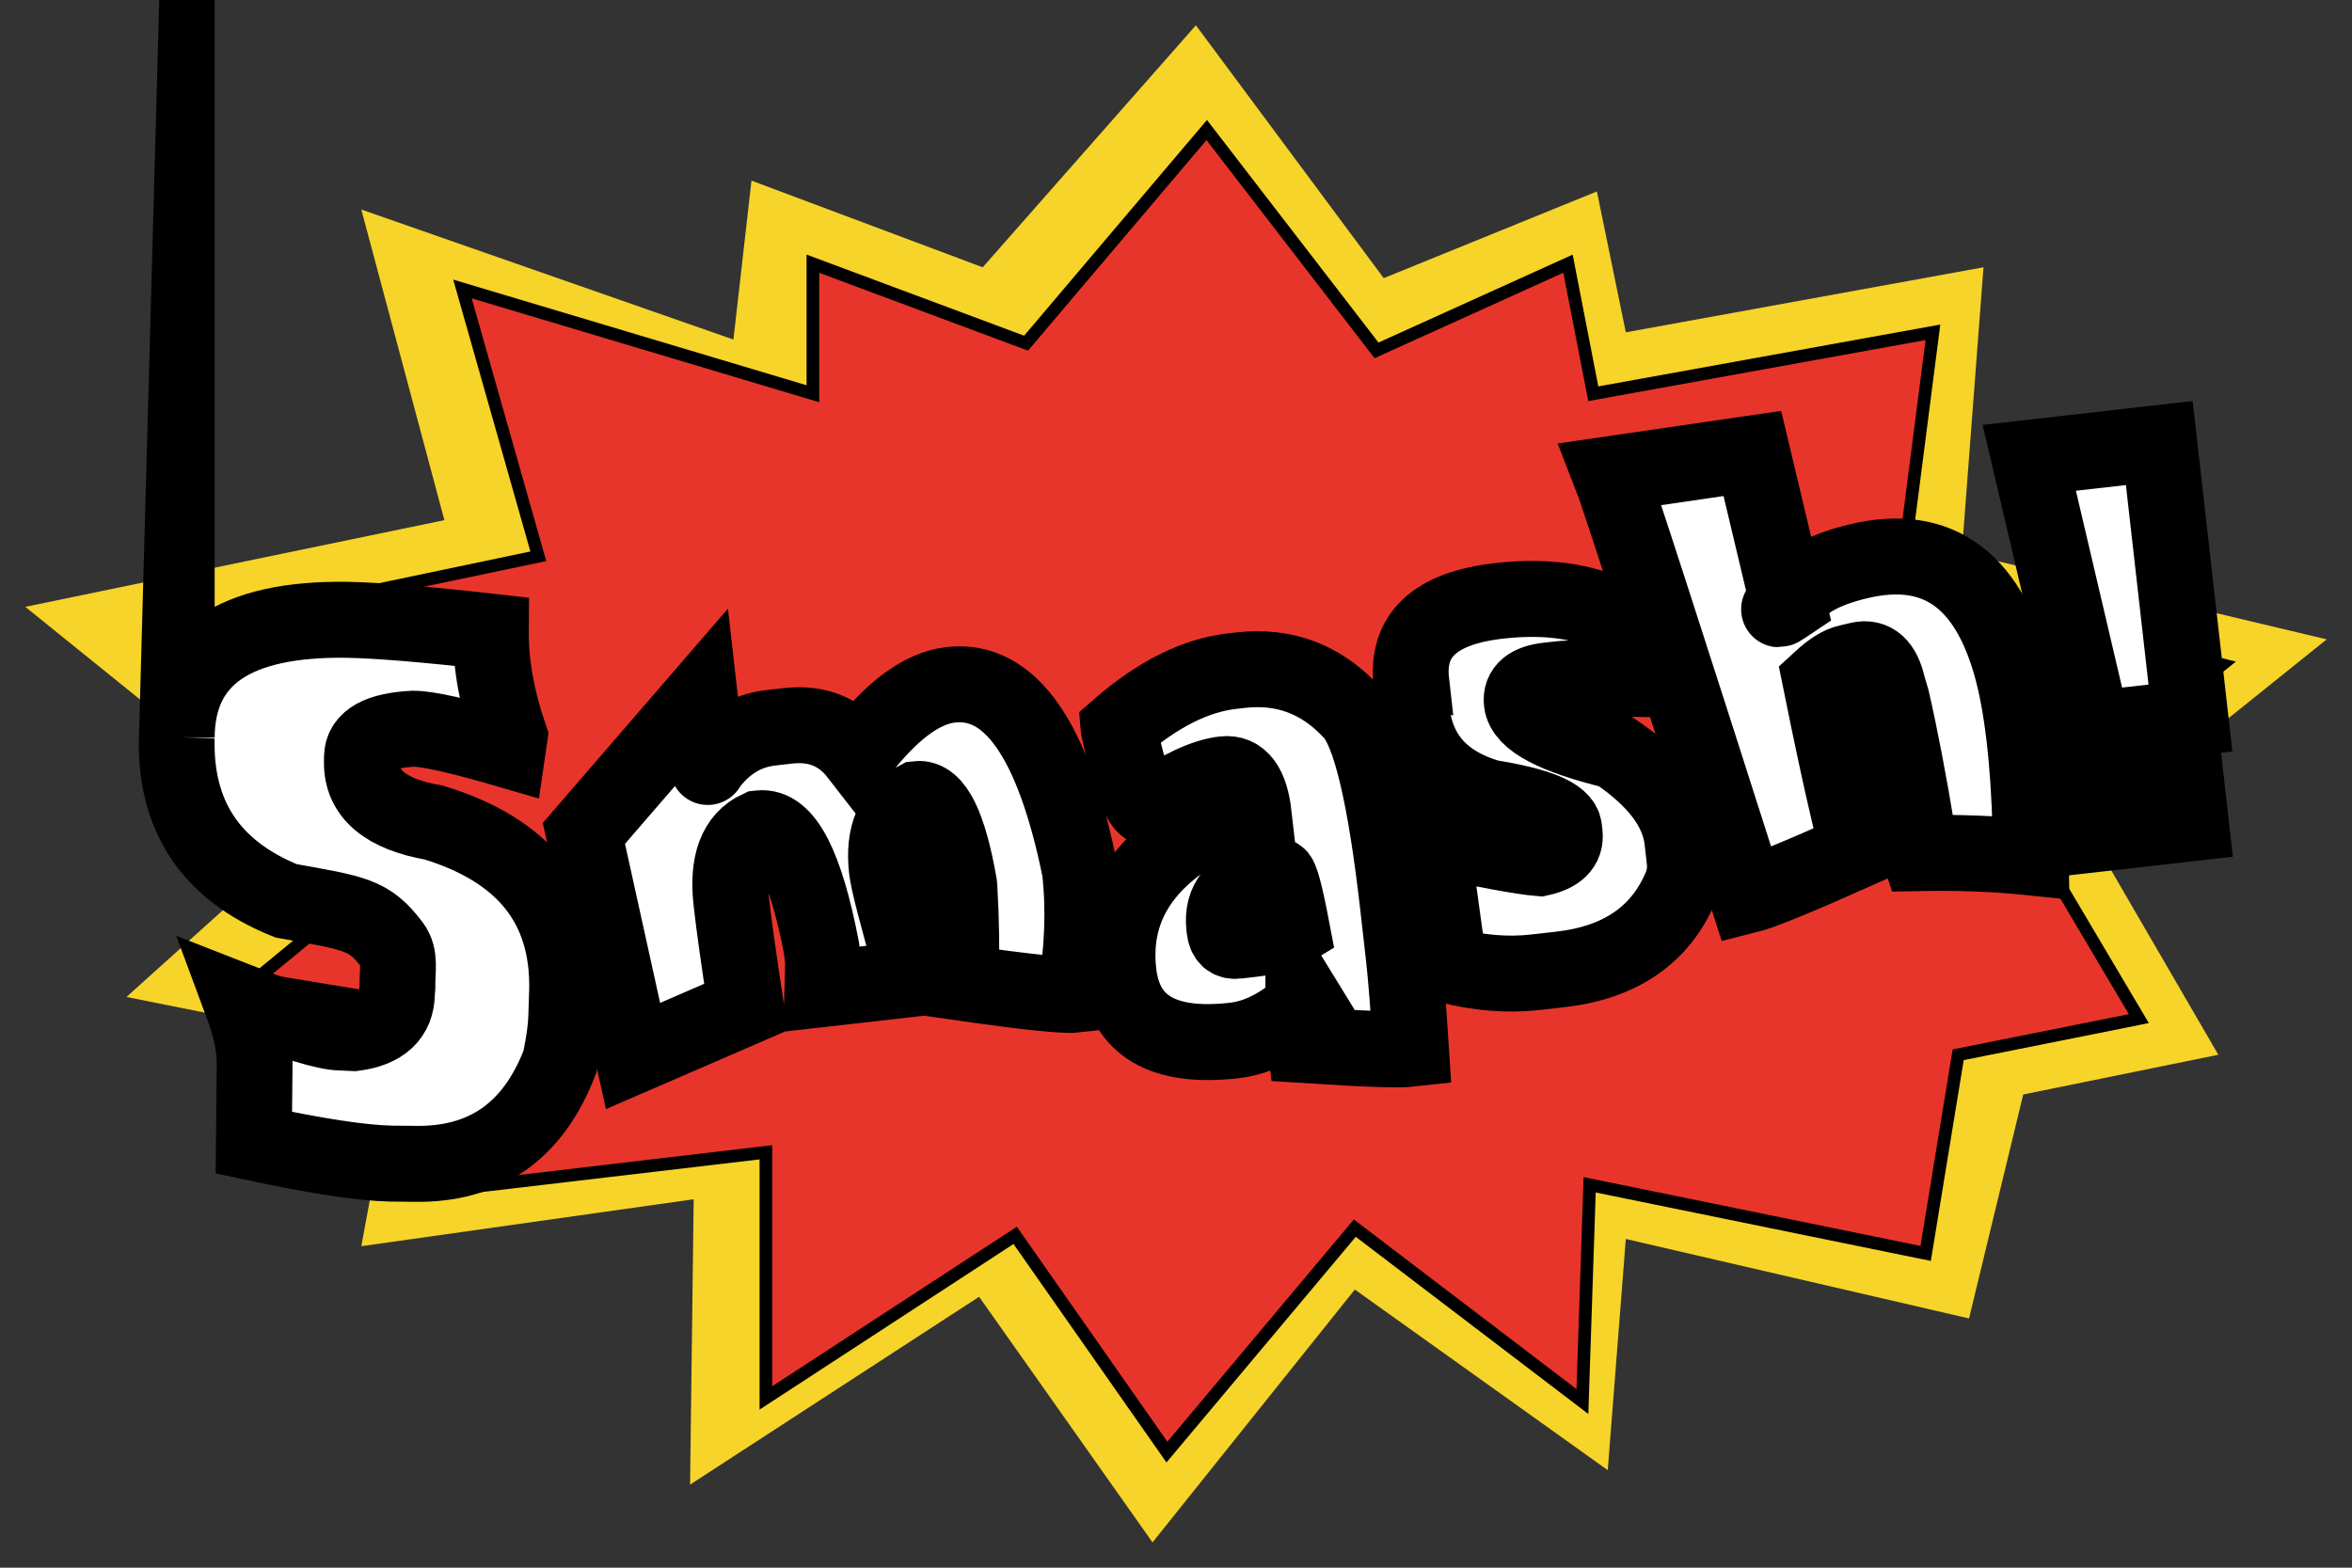 <?xml version="1.0" encoding="UTF-8" standalone="no"?>
<svg
   xmlns:dc="http://purl.org/dc/elements/1.1/"
   xmlns:cc="http://creativecommons.org/ns#"
   xmlns:rdf="http://www.w3.org/1999/02/22-rdf-syntax-ns#"
   xmlns:svg="http://www.w3.org/2000/svg"
   xmlns="http://www.w3.org/2000/svg"
   xmlns:sodipodi="http://sodipodi.sourceforge.net/DTD/sodipodi-0.dtd"
   xmlns:inkscape="http://www.inkscape.org/namespaces/inkscape"
   width="93"
   height="62"
   viewBox="0 0 93 62"
   version="1.1"
   id="main-svg"
   inkscape:export-filename="D:\c\Qoph\DataFiles\Face To Face\Unity\Face To Face\Assets\Textures\Bubble.png"
   inkscape:version="1.0.2-2 (e86c870879, 2021-01-15)"
   sodipodi:docname="Bubble.svg"
   inkscape:export-xdpi="982.21997"
   inkscape:export-ydpi="982.21997">
  <rect x="0" y="0" width="93" height="62" fill="#333333" stroke="none"/>
  <defs
     id="defs5" />
  <sodipodi:namedview
     id="base"
     pagecolor="#ffffff"
     bordercolor="#666666"
     borderopacity="1.0"
     inkscape:pageopacity="0.0"
     inkscape:pageshadow="2"
     inkscape:zoom="6.8942911"
     inkscape:cx="23.077931"
     inkscape:cy="25.296674"
     inkscape:document-units="px"
     showgrid="false"
     units="px"
     inkscape:current-layer="main-svg"
     inkscape:document-rotation="0"
     inkscape:snap-global="false"
     fit-margin-top="1"
     lock-margins="true"
     fit-margin-left="1"
     fit-margin-right="1"
     fit-margin-bottom="1">
    <inkscape:grid
       type="xygrid"
       id="main-grid"
       spacingx="10"
       spacingy="10"
       originx="-1.286"
       originy="-0.429" />
  </sodipodi:namedview>
  <path
     style="font-variation-settings:normal;opacity:1;vector-effect:none;fill:#f6d429;fill-opacity:1;fill-rule:evenodd;stroke:none;stroke-width:1;stroke-linecap:round;stroke-linejoin:miter;stroke-miterlimit:4;stroke-dasharray:none;stroke-dashoffset:0;stroke-opacity:1;stop-color:#000000;stop-opacity:1"
     d="M 1,24 17.571,20.571 14.286,8.286 29,13.429 29.714,7.143 38.857,10.571 47.286,1 54.714,11 63.143,7.571 64.286,13.143 78.429,10.571 77.571,21.857 92,25.286 82.571,32.857 87.714,41.714 80,43.286 77.857,52.143 64.286,49 l -0.714,9.143 -10,-7.143 -8,10 -6.857,-9.714 -11.429,7.429 0.143,-11.286 -13.143,1.857 1.429,-7.714 L 5,39.429 12.143,33 Z"
     id="path846" />
  <path
     style="font-variation-settings:normal;opacity:1;vector-effect:none;fill:#e8352b;fill-opacity:1;fill-rule:evenodd;stroke:#000000;stroke-width:0.5;stroke-linecap:round;stroke-linejoin:miter;stroke-miterlimit:4;stroke-dasharray:none;stroke-dashoffset:0;stroke-opacity:1;stop-color:#000000;stop-opacity:1"
     d="M 6.286,25.143 21.286,22 l -3,-10.571 13.857,4.143 v -5.143 l 8.429,3.143 7.143,-8.429 6.714,8.714 L 62,10.429 l 1,5.143 13.429,-2.429 -1.286,10 12.714,3.143 L 80,32.571 l 4.571,7.714 -7.143,1.429 -1.286,7.857 -13.286,-2.714 -0.286,8.571 -9,-6.857 -7.429,8.857 -6,-8.571 -9.857,6.429 V 45.571 L 18.143,47 l 1.571,-6.714 -9.571,-1.571 6.429,-5.286 z"
     id="path848" />
  <g
     aria-label="Smash!"
     transform="matrix(2.078,-0.236,0.236,2.083,-11.647,-25.674)"
     id="text842"
     style="font-style:normal;font-variant:normal;font-weight:normal;font-stretch:normal;font-size:13.333px;line-height:100%;font-family:'Comica BD Bold';-inkscape-font-specification:'Comica BD Bold, ';font-variant-ligatures:normal;font-variant-position:normal;font-variant-caps:normal;font-variant-numeric:normal;font-variant-alternates:normal;font-variant-east-asian:normal;font-feature-settings:normal;text-indent:0;text-align:center;text-decoration:none;text-decoration-line:none;text-decoration-style:solid;text-decoration-color:#000000;letter-spacing:0px;word-spacing:0px;text-transform:none;writing-mode:lr-tb;direction:ltr;text-orientation:mixed;dominant-baseline:auto;baseline-shift:baseline;text-anchor:middle;white-space:normal;shape-padding:0;shape-margin:0;inline-size:0;opacity:1;vector-effect:none;fill:#ffffff;fill-opacity:1;stroke:#000000;stroke-width:1.433;stroke-linecap:butt;stroke-linejoin:miter;stroke-miterlimit:100;stroke-dasharray:none;stroke-dashoffset:0;stroke-opacity:1;paint-order:stroke fill markers;stop-color:#000000;stop-opacity:1">
    <path
       d="m 5.903,26.99 c 0.182,-1.497 1.335,-2.109 3.457,-1.836 0.586,0.078 1.476,0.254 2.669,0.527 -0.074,0.612 -0.03,1.28 0.13,2.005 l -0.065,0.247 C 11.213,27.565 10.636,27.365 10.362,27.335 9.724,27.296 9.383,27.435 9.34,27.752 l -0.013,0.104 c -0.074,0.595 0.334,1.022 1.224,1.283 1.636,0.707 2.352,1.845 2.148,3.411 l -0.078,0.534 c -0.03,0.204 -0.1,0.471 -0.208,0.801 -0.647,1.25 -1.634,1.786 -2.962,1.608 L 9.021,35.44 C 8.474,35.367 7.63,35.139 6.488,34.757 l 0.182,-1.471 c 0.043,-0.308 0.004,-0.705 -0.117,-1.191 0.92,0.486 1.521,0.747 1.803,0.781 l 0.247,0.039 c 0.543,-0.009 0.84,-0.228 0.892,-0.658 l 0.02,-0.104 C 9.551,31.81 9.646,31.575 9.508,31.343 9.138,30.722 8.889,30.673 7.608,30.291 6.263,29.566 5.694,28.466 5.903,26.99 Z"
       style="fill:#ffffff;fill-opacity:1;stroke:#000000;stroke-width:1.433;stroke-miterlimit:100;stroke-dasharray:none;stroke-opacity:1"
       id="path844"
       sodipodi:nodetypes="cccccccccccccccccccccacc" />
    <path
       d="m 15.815,27.388 c 0,0 0,1.421 0,1.283 0.365,-0.395 0.79,-0.592 1.276,-0.592 h 0.319 c 0.556,0 0.972,0.228 1.25,0.684 0.707,-0.738 1.339,-1.107 1.895,-1.107 1.133,0 1.81,1.25 2.031,3.75 0,0.734 -0.117,1.508 -0.352,2.324 -0.213,0 -0.92,-0.156 -2.122,-0.469 0.082,-0.569 0.141,-1.168 0.176,-1.797 v -0.052 c -0.069,-1.124 -0.271,-1.686 -0.605,-1.686 -0.482,0.182 -0.723,0.601 -0.723,1.257 0,0.217 0.089,0.855 0.267,1.914 v 0.189 h -1.732 l 0.072,-0.508 V 32.323 C 17.445,30.734 17.143,29.94 16.662,29.94 h -0.02 c -0.447,0.148 -0.671,0.584 -0.671,1.309 v 0.052 c 0,0.412 0.017,1.066 0.052,1.96 l -2.227,0.677 -0.449,-4.277 z"
       style="fill:#ffffff;fill-opacity:1;stroke:#000000;stroke-width:1.433;stroke-miterlimit:100;stroke-dasharray:none;stroke-opacity:1"
       id="path847"
       sodipodi:nodetypes="ccsscsccccccscccccscsscccc" />
    <path
       d="m 23.615,28.826 c 0.803,-0.551 1.554,-0.827 2.253,-0.827 h 0.163 c 0.833,0 1.5,0.341 1.999,1.022 0.304,0.395 0.456,1.645 0.456,3.75 v 0.957 c 0,0.356 -0.02,0.933 -0.059,1.732 -0.226,0 -0.883,-0.098 -1.973,-0.293 v -0.156 c 0,-0.2 0.017,-0.443 0.052,-0.729 l 0.046,0.098 c -0.49,0.365 -0.968,0.547 -1.432,0.547 -1.35,0 -2.025,-0.506 -2.025,-1.517 0,-1.146 0.623,-1.988 1.868,-2.526 0.673,-0.104 0.502,-0.142 1.009,-0.143 0,-0.551 -0.158,-0.827 -0.475,-0.827 -0.365,0 -0.849,0.161 -1.452,0.482 -0.182,0 -0.326,-0.523 -0.43,-1.569 z m 2.428,3.112 c -0.577,0.078 -0.866,0.356 -0.866,0.833 v 0.052 c 0,0.161 0.069,0.241 0.208,0.241 h 0.215 c 0.43,0 0.712,-0.033 0.846,-0.098 -0.052,-0.686 -0.104,-1.029 -0.156,-1.029 z"
       style="fill:#ffffff;fill-opacity:1;stroke:#000000;stroke-width:1.433;stroke-miterlimit:100;stroke-dasharray:none;stroke-opacity:1"
       id="path849"
       sodipodi:nodetypes="ssscssccsccssccscsscssssccc" />
    <path
       d="m 29.162,29.145 c 0,-0.373 0.017,-0.56 0.052,-0.56 0,-0.89 0.605,-1.335 1.816,-1.335 0.734,0 1.354,0.126 1.862,0.378 0.1,0 0.217,0.449 0.352,1.348 -0.638,-0.087 -1.055,-0.13 -1.25,-0.13 h -0.215 c -0.356,0 -0.534,0.117 -0.534,0.352 0,0.343 0.547,0.714 1.641,1.113 0.72,0.608 1.081,1.213 1.081,1.816 v 0.378 c 0,0.169 -0.039,0.328 -0.117,0.475 -0.486,0.872 -1.302,1.309 -2.448,1.309 H 30.926 c -0.521,0 -1.057,-0.104 -1.608,-0.312 0,-0.182 -0.052,-1.942 -0.052,-2.415 0.998,0.334 1.66,0.534 1.986,0.599 0.347,-0.035 0.521,-0.169 0.521,-0.404 v -0.104 c 0,-0.243 -0.447,-0.488 -1.341,-0.736 -0.846,-0.356 -1.27,-0.946 -1.27,-1.771 z"
       style="fill:#ffffff;fill-opacity:1;stroke:#000000;stroke-width:1.433;stroke-miterlimit:100;stroke-dasharray:none;stroke-opacity:1"
       id="path851"
       sodipodi:nodetypes="ccsccssscsscsscccssccc" />
    <path
       d="m 36.107,25.026 0.352,2.891 c 0,0 -0.437,0.226 0.039,-0.052 0.23,-0.312 0.688,-0.51 1.374,-0.592 1.562,-0.191 2.457,0.662 2.682,2.559 0.095,0.838 0.072,1.957 -0.072,3.359 -0.651,-0.143 -1.348,-0.25 -2.09,-0.319 -0.043,-0.204 -0.039,-0.306 0.013,-0.306 -0.056,-1.072 -0.124,-1.949 -0.202,-2.63 l -0.046,-0.26 c -0.043,-0.399 -0.204,-0.584 -0.482,-0.553 l -0.215,0.026 c -0.148,0.013 -0.334,0.102 -0.56,0.267 0.095,1.089 0.176,1.903 0.241,2.441 l 0.098,0.833 c -1.181,0.373 -1.905,0.577 -2.174,0.612 -1.02,-5.122 -1.576,-7.852 -1.667,-8.19 z"
       style="fill:#ffffff;fill-opacity:1;stroke:#000000;stroke-width:1.433;stroke-miterlimit:100;stroke-dasharray:none;stroke-opacity:1"
       id="path853"
       sodipodi:nodetypes="cccccccccccccccccc" />
    <path
       d="M 43.774,25.697 V 30.918 H 41.918 L 41.3,25.697 Z m -0.215,6.003 v 1.191 H 41.795 V 31.25 Z"
       style="fill:#ffffff;fill-opacity:1;stroke:#000000;stroke-width:1.433;stroke-miterlimit:100;stroke-dasharray:none;stroke-opacity:1"
       id="path855"
       sodipodi:nodetypes="cccccccccc" />
  </g>
</svg>
